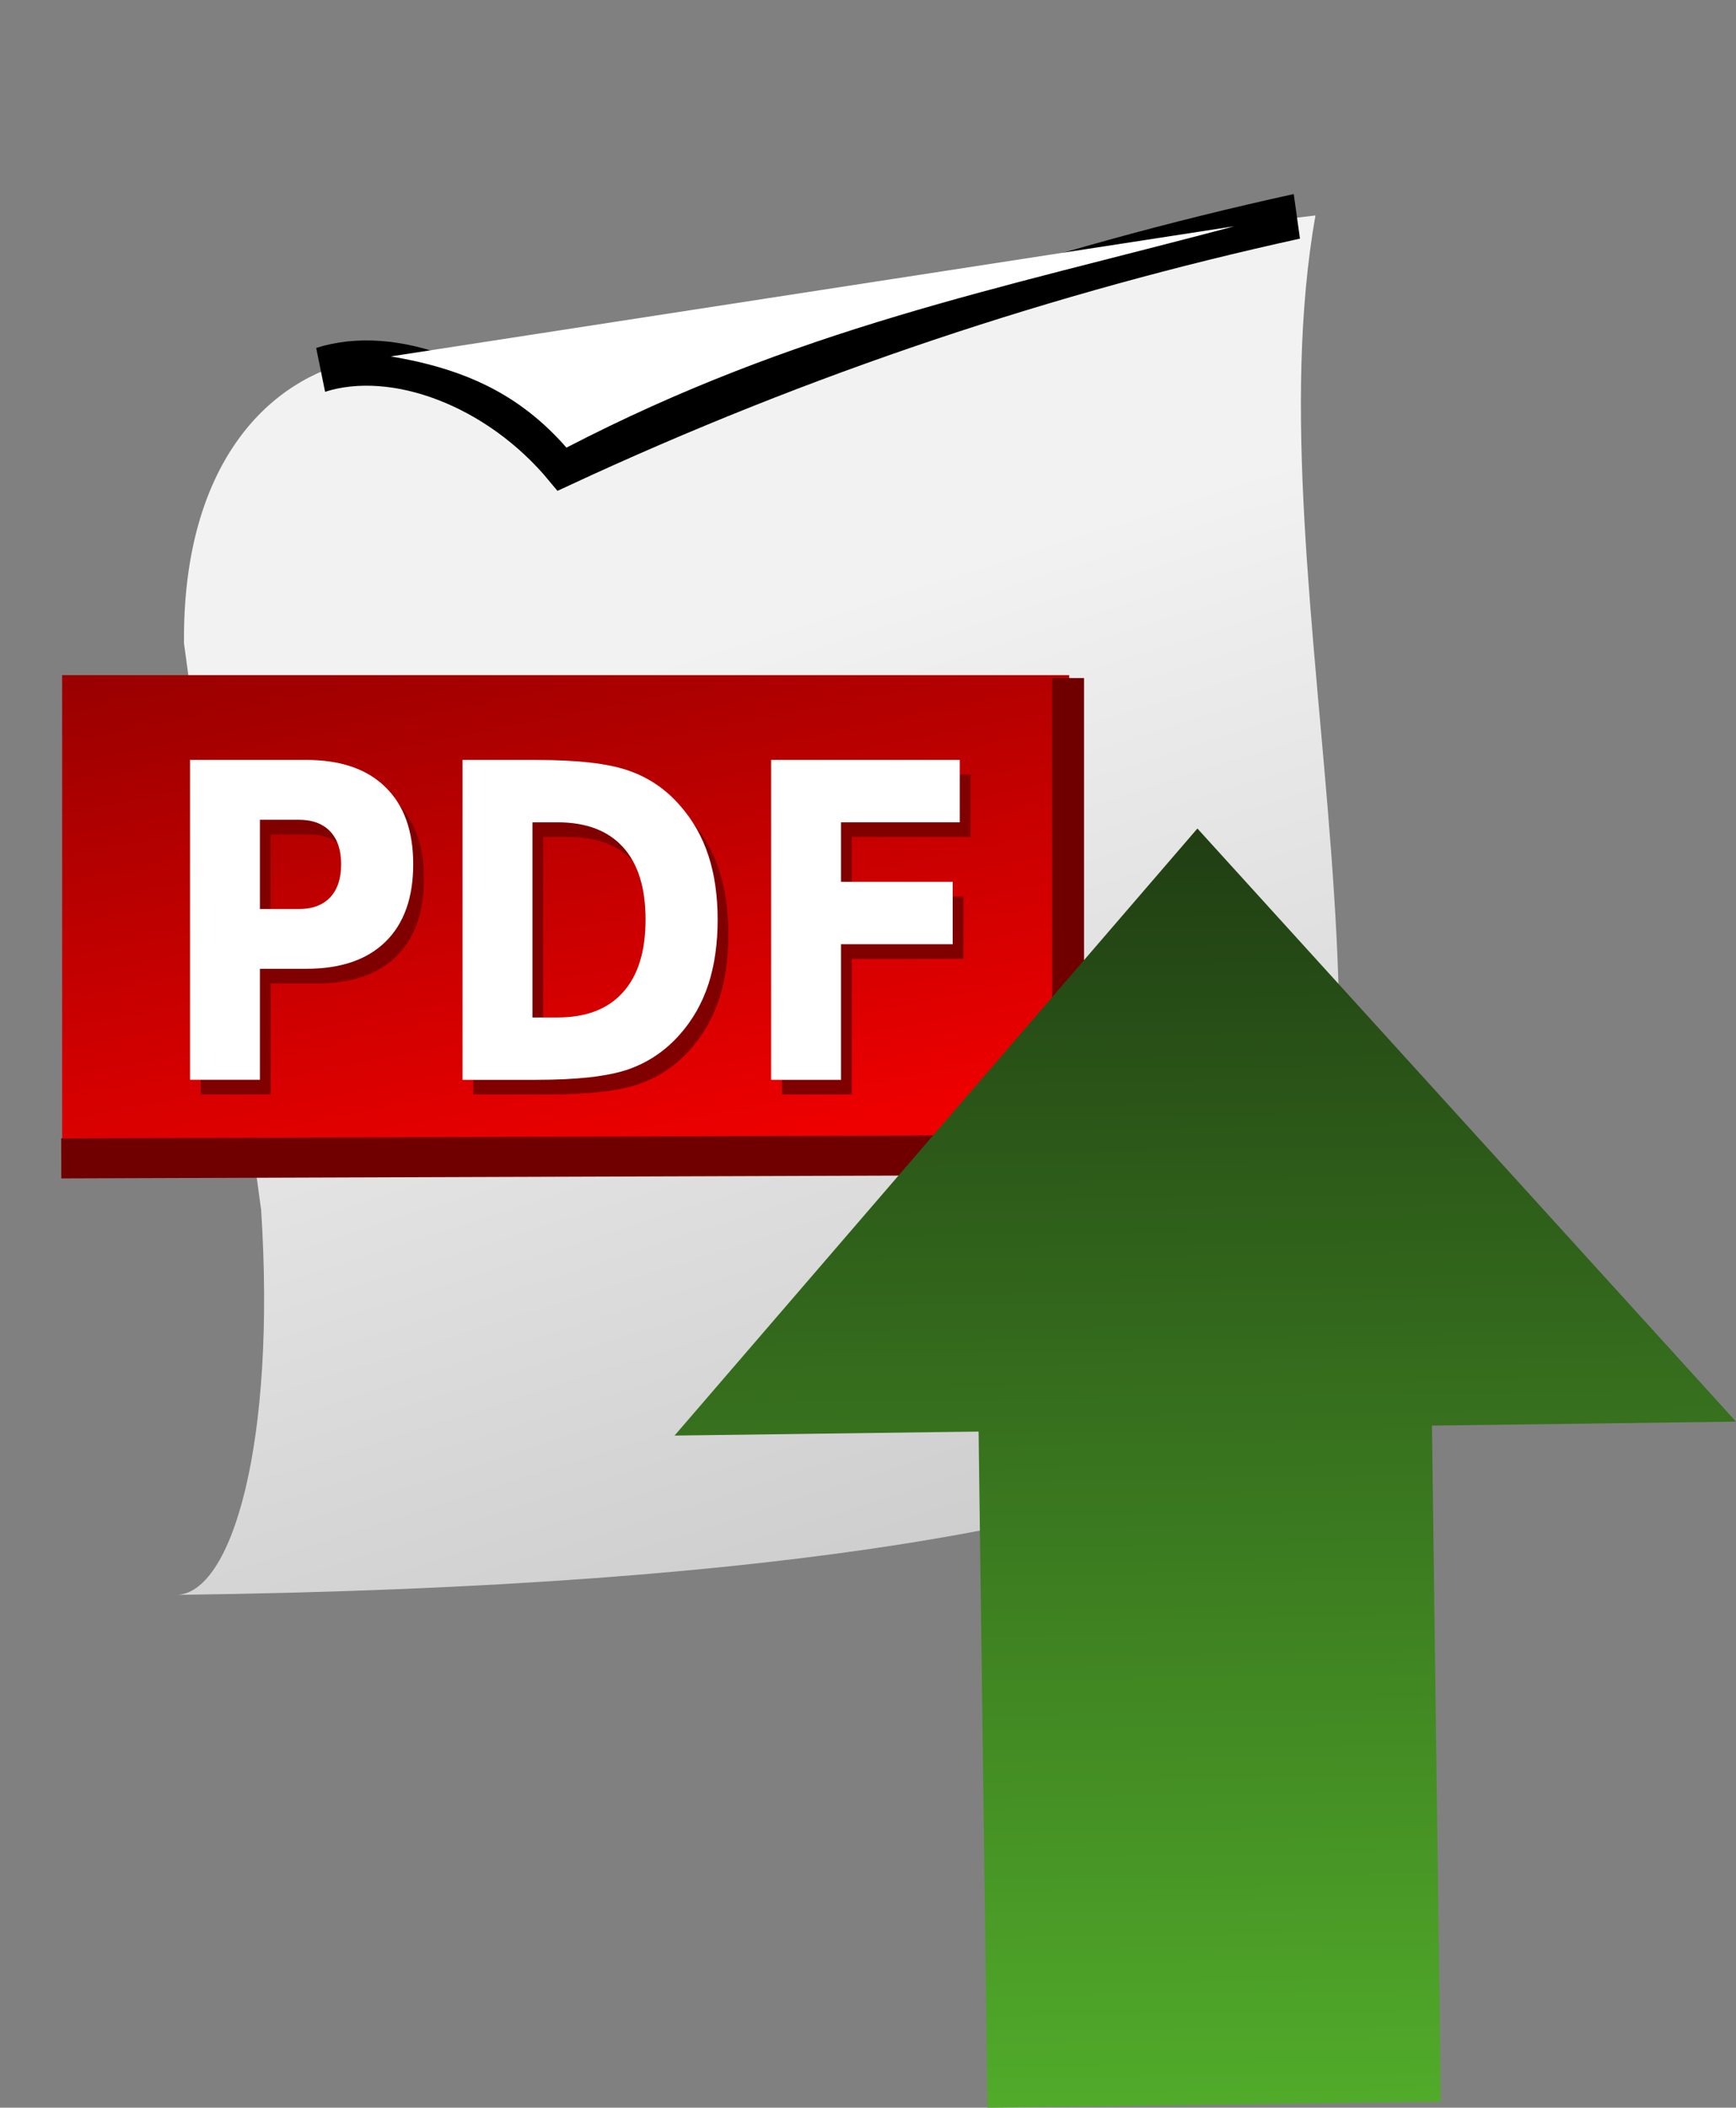 <?xml version="1.0" encoding="UTF-8" standalone="no"?>
<!-- Created with Inkscape (http://www.inkscape.org/) -->

<svg
   xmlns:dc="http://purl.org/dc/elements/1.1/"
   xmlns:cc="http://creativecommons.org/ns#"
   xmlns:rdf="http://www.w3.org/1999/02/22-rdf-syntax-ns#"
   xmlns:svg="http://www.w3.org/2000/svg"
   xmlns="http://www.w3.org/2000/svg"
   xmlns:sodipodi="http://sodipodi.sourceforge.net/DTD/sodipodi-0.dtd"
   xmlns:inkscape="http://www.inkscape.org/namespaces/inkscape"
   width="264.012mm"
   height="320.46mm"
   viewBox="0 0 264.012 320.46"
   version="1.1"
   id="svg1075"
   inkscape:version="0.92.3 (2405546, 2018-03-11)"
   sodipodi:docname="pdfUp.svg">
  <rect x="0" y="0" width="264.012" height="320.46" fill="#808080" stroke="none"/>
  <defs
     id="defs1069">
    <linearGradient
       id="p.1"
       gradientUnits="userSpaceOnUse"
       gradientTransform="matrix(-6.699,0.088,-0.088,-6.699,423.416,417.418)"
       spreadMethod="pad"
       x1="24.775"
       y1="14.761"
       x2="24.775"
       y2="43.727">
      <stop
         offset="0.0"
         stop-color="#51ab2a"
         id="stop119" />
      <stop
         offset="1.0"
         stop-color="#203e13"
         id="stop121" />
    </linearGradient>
    <linearGradient
       gradientUnits="userSpaceOnUse"
       gradientTransform="matrix(1.284,0,0,1.207,249.87,404.8)"
       y2="40.722"
       y1="18.741"
       x2="29.405"
       x1="23.436"
       id="c">
      <stop
         id="stop995"
         offset="0"
         stop-color="#f2f2f2" />
      <stop
         id="stop997"
         offset="1"
         stop-color="#ccc" />
    </linearGradient>
    <linearGradient
       gradientUnits="userSpaceOnUse"
       gradientTransform="matrix(1.284,0,0,1.207,249.87,404.8)"
       y2="31.32"
       y1="10.443"
       x2="18.633"
       x1="15.139"
       id="b">
      <stop
         id="stop1000"
         offset="0"
         stop-color="#6a0000" />
      <stop
         id="stop1002"
         offset="1"
         stop-color="#e00" />
    </linearGradient>
    <linearGradient
       gradientUnits="userSpaceOnUse"
       gradientTransform="matrix(1.284,0,0,1.207,249.87,404.8)"
       y2="12.128"
       y1="18.098"
       x2="19.542"
       x1="20.292"
       id="a">
      <stop
         id="stop1005"
         offset="0" />
    </linearGradient>
  </defs>
  <sodipodi:namedview
     id="base"
     pagecolor="#ffffff"
     bordercolor="#666666"
     borderopacity="1.0"
     inkscape:pageopacity="0.0"
     inkscape:pageshadow="2"
     inkscape:zoom="0.35"
     inkscape:cx="306.86976"
     inkscape:cy="707.35631"
     inkscape:document-units="mm"
     inkscape:current-layer="layer1"
     showgrid="false"
     inkscape:window-width="1366"
     inkscape:window-height="708"
     inkscape:window-x="0"
     inkscape:window-y="0"
     inkscape:window-maximized="1" />
  <g
     inkscape:label="Layer 1"
     inkscape:groupmode="layer"
     id="layer1"
     transform="translate(9.211,-1.761)">
    <g
       id="g1038"
       transform="matrix(4.407,0,0,5.525,-1129.758,-2263.884)">
      <rect
         id="rect1010"
         ry="0.002"
         height="48"
         width="48"
         y="410.09"
         x="254.29"
         style="color:#000000;fill:none" />
      <path
         id="path1012"
         d="m 299.66,416 c -2.313,10.455 4.51,24.874 -2.266,34.091 -4.998,1.672 -14.78,3.651 -37.059,3.871 1.95,0 3.462,-4.225 2.941,-10.597 l -2.661,-15.589 c -0.108,-9.454 10.941,-9.585 13.114,-4.806 4.592,-3.218 16.715,-6.156 25.931,-6.969 z"
         inkscape:connector-curvature="0"
         style="color:#000000;fill:url(#c)" />
      <path
         id="path1014"
         d="m 256.41,428.65 v 13.357 h 34.751 V 428.65 Z"
         inkscape:connector-curvature="0"
         style="fill:url(#b)" />
      <g
         id="g1022"
         transform="scale(1.031,0.97)"
         style="fill:#800000">
        <path
           id="path1016"
           d="m 253.34,444.73 h 3.884 c 1.155,10e-6 2.04,0.257 2.656,0.772 0.62,0.511 0.93,1.24 0.93,2.188 -1e-5,0.952 -0.31,1.686 -0.93,2.2 -0.616,0.511 -1.501,0.766 -2.656,0.766 h -1.544 v 3.148 H 253.34 V 444.73 m 2.34,1.696 v 2.535 h 1.295 c 0.454,0 0.804,-0.109 1.052,-0.328 0.247,-0.223 0.371,-0.537 0.371,-0.942 -10e-6,-0.405 -0.124,-0.717 -0.371,-0.936 -0.247,-0.219 -0.598,-0.328 -1.052,-0.328 h -1.295"
           inkscape:connector-curvature="0" />
        <path
           id="path1018"
           d="m 264.8,446.5 v 5.537 h 0.839 c 0.956,0 1.686,-0.237 2.188,-0.711 0.507,-0.474 0.76,-1.163 0.76,-2.067 -10e-6,-0.9 -0.251,-1.584 -0.754,-2.054 -0.502,-0.47 -1.234,-0.705 -2.194,-0.705 h -0.839 m -2.34,-1.769 h 2.468 c 1.378,10e-6 2.403,0.099 3.076,0.298 0.677,0.195 1.256,0.527 1.738,0.997 0.425,0.409 0.742,0.881 0.948,1.416 0.207,0.535 0.31,1.141 0.31,1.817 -10e-6,0.685 -0.103,1.297 -0.31,1.836 -0.207,0.535 -0.523,1.007 -0.948,1.416 -0.486,0.47 -1.07,0.804 -1.75,1.003 -0.681,0.195 -1.702,0.292 -3.063,0.292 h -2.468 v -9.075"
           inkscape:connector-curvature="0" />
        <path
           id="path1020"
           d="m 272.79,444.73 h 6.315 v 1.769 h -3.975 v 1.69 h 3.738 v 1.769 h -3.738 v 3.848 H 272.79 v -9.075"
           inkscape:connector-curvature="0" />
      </g>
      <g
         id="g1030"
         transform="matrix(1.031,0,0,0.97,-3.051,5.067)"
         style="fill:#ffffff">
        <path
           id="path1024"
           d="m 255.94,439.09 h 3.884 c 1.155,1e-5 2.04,0.257 2.656,0.772 0.62,0.511 0.93,1.24 0.93,2.188 -10e-6,0.952 -0.31,1.686 -0.93,2.2 -0.616,0.511 -1.501,0.766 -2.656,0.766 h -1.544 v 3.148 H 255.94 V 439.09 m 2.34,1.696 v 2.535 h 1.295 c 0.454,0 0.804,-0.109 1.052,-0.328 0.247,-0.223 0.371,-0.537 0.371,-0.942 -10e-6,-0.405 -0.124,-0.717 -0.371,-0.936 -0.247,-0.219 -0.598,-0.328 -1.052,-0.328 h -1.295"
           inkscape:connector-curvature="0" />
        <path
           id="path1026"
           d="m 267.4,440.86 v 5.537 h 0.839 c 0.956,0 1.686,-0.237 2.188,-0.711 0.507,-0.474 0.76,-1.163 0.76,-2.067 -10e-6,-0.9 -0.251,-1.584 -0.754,-2.054 -0.502,-0.47 -1.234,-0.705 -2.194,-0.705 h -0.839 m -2.34,-1.769 h 2.468 c 1.378,1e-5 2.403,0.099 3.076,0.298 0.677,0.195 1.256,0.527 1.738,0.997 0.425,0.409 0.742,0.881 0.948,1.416 0.207,0.535 0.31,1.141 0.31,1.817 -1e-5,0.685 -0.103,1.297 -0.31,1.836 -0.207,0.535 -0.523,1.007 -0.948,1.416 -0.486,0.47 -1.07,0.804 -1.75,1.003 -0.681,0.195 -1.702,0.292 -3.063,0.292 h -2.468 v -9.075"
           inkscape:connector-curvature="0" />
        <path
           id="path1028"
           d="m 275.39,439.09 h 6.315 v 1.769 h -3.975 v 1.69 h 3.738 v 1.769 h -3.738 v 3.848 H 275.39 v -9.075"
           inkscape:connector-curvature="0" />
      </g>
      <path
         id="path1032"
         d="m 265.33,420.25 c 2.505,-0.639 6.022,0.391 8.323,2.61 8.455,-3.138 16.91,-5.354 25.365,-6.835"
         inkscape:connector-curvature="0"
         style="fill:none;stroke:url(#a);stroke-width:1.245px" />
      <path
         id="path1034"
         d="m 256.38,441.95 34.744,-0.094 v -13.124"
         inkscape:connector-curvature="0"
         style="fill:none;stroke:#700000;stroke-width:1.101px" />
      <path
         id="path1036"
         d="m 267.75,419.88 c 2.63,0.351 4.488,1.078 6.063,2.51 7.952,-3.286 14.841,-4.353 23.049,-6.092 l -29.112,3.582 z"
         inkscape:connector-curvature="0"
         style="fill:#ffffff" />
    </g>
    <path
       d="m 254.802,217.912 -46.241,0.607 1.349,102.798 -68.945,0.905 -1.349,-102.798 -46.241,0.607 79.516,-92.299 z"
       id="path126"
       inkscape:connector-curvature="0"
       style="fill:url(#p.1);fill-rule:evenodd;stroke-width:0.231"
       sodipodi:nodetypes="cccccccc" />
  </g>
</svg>
